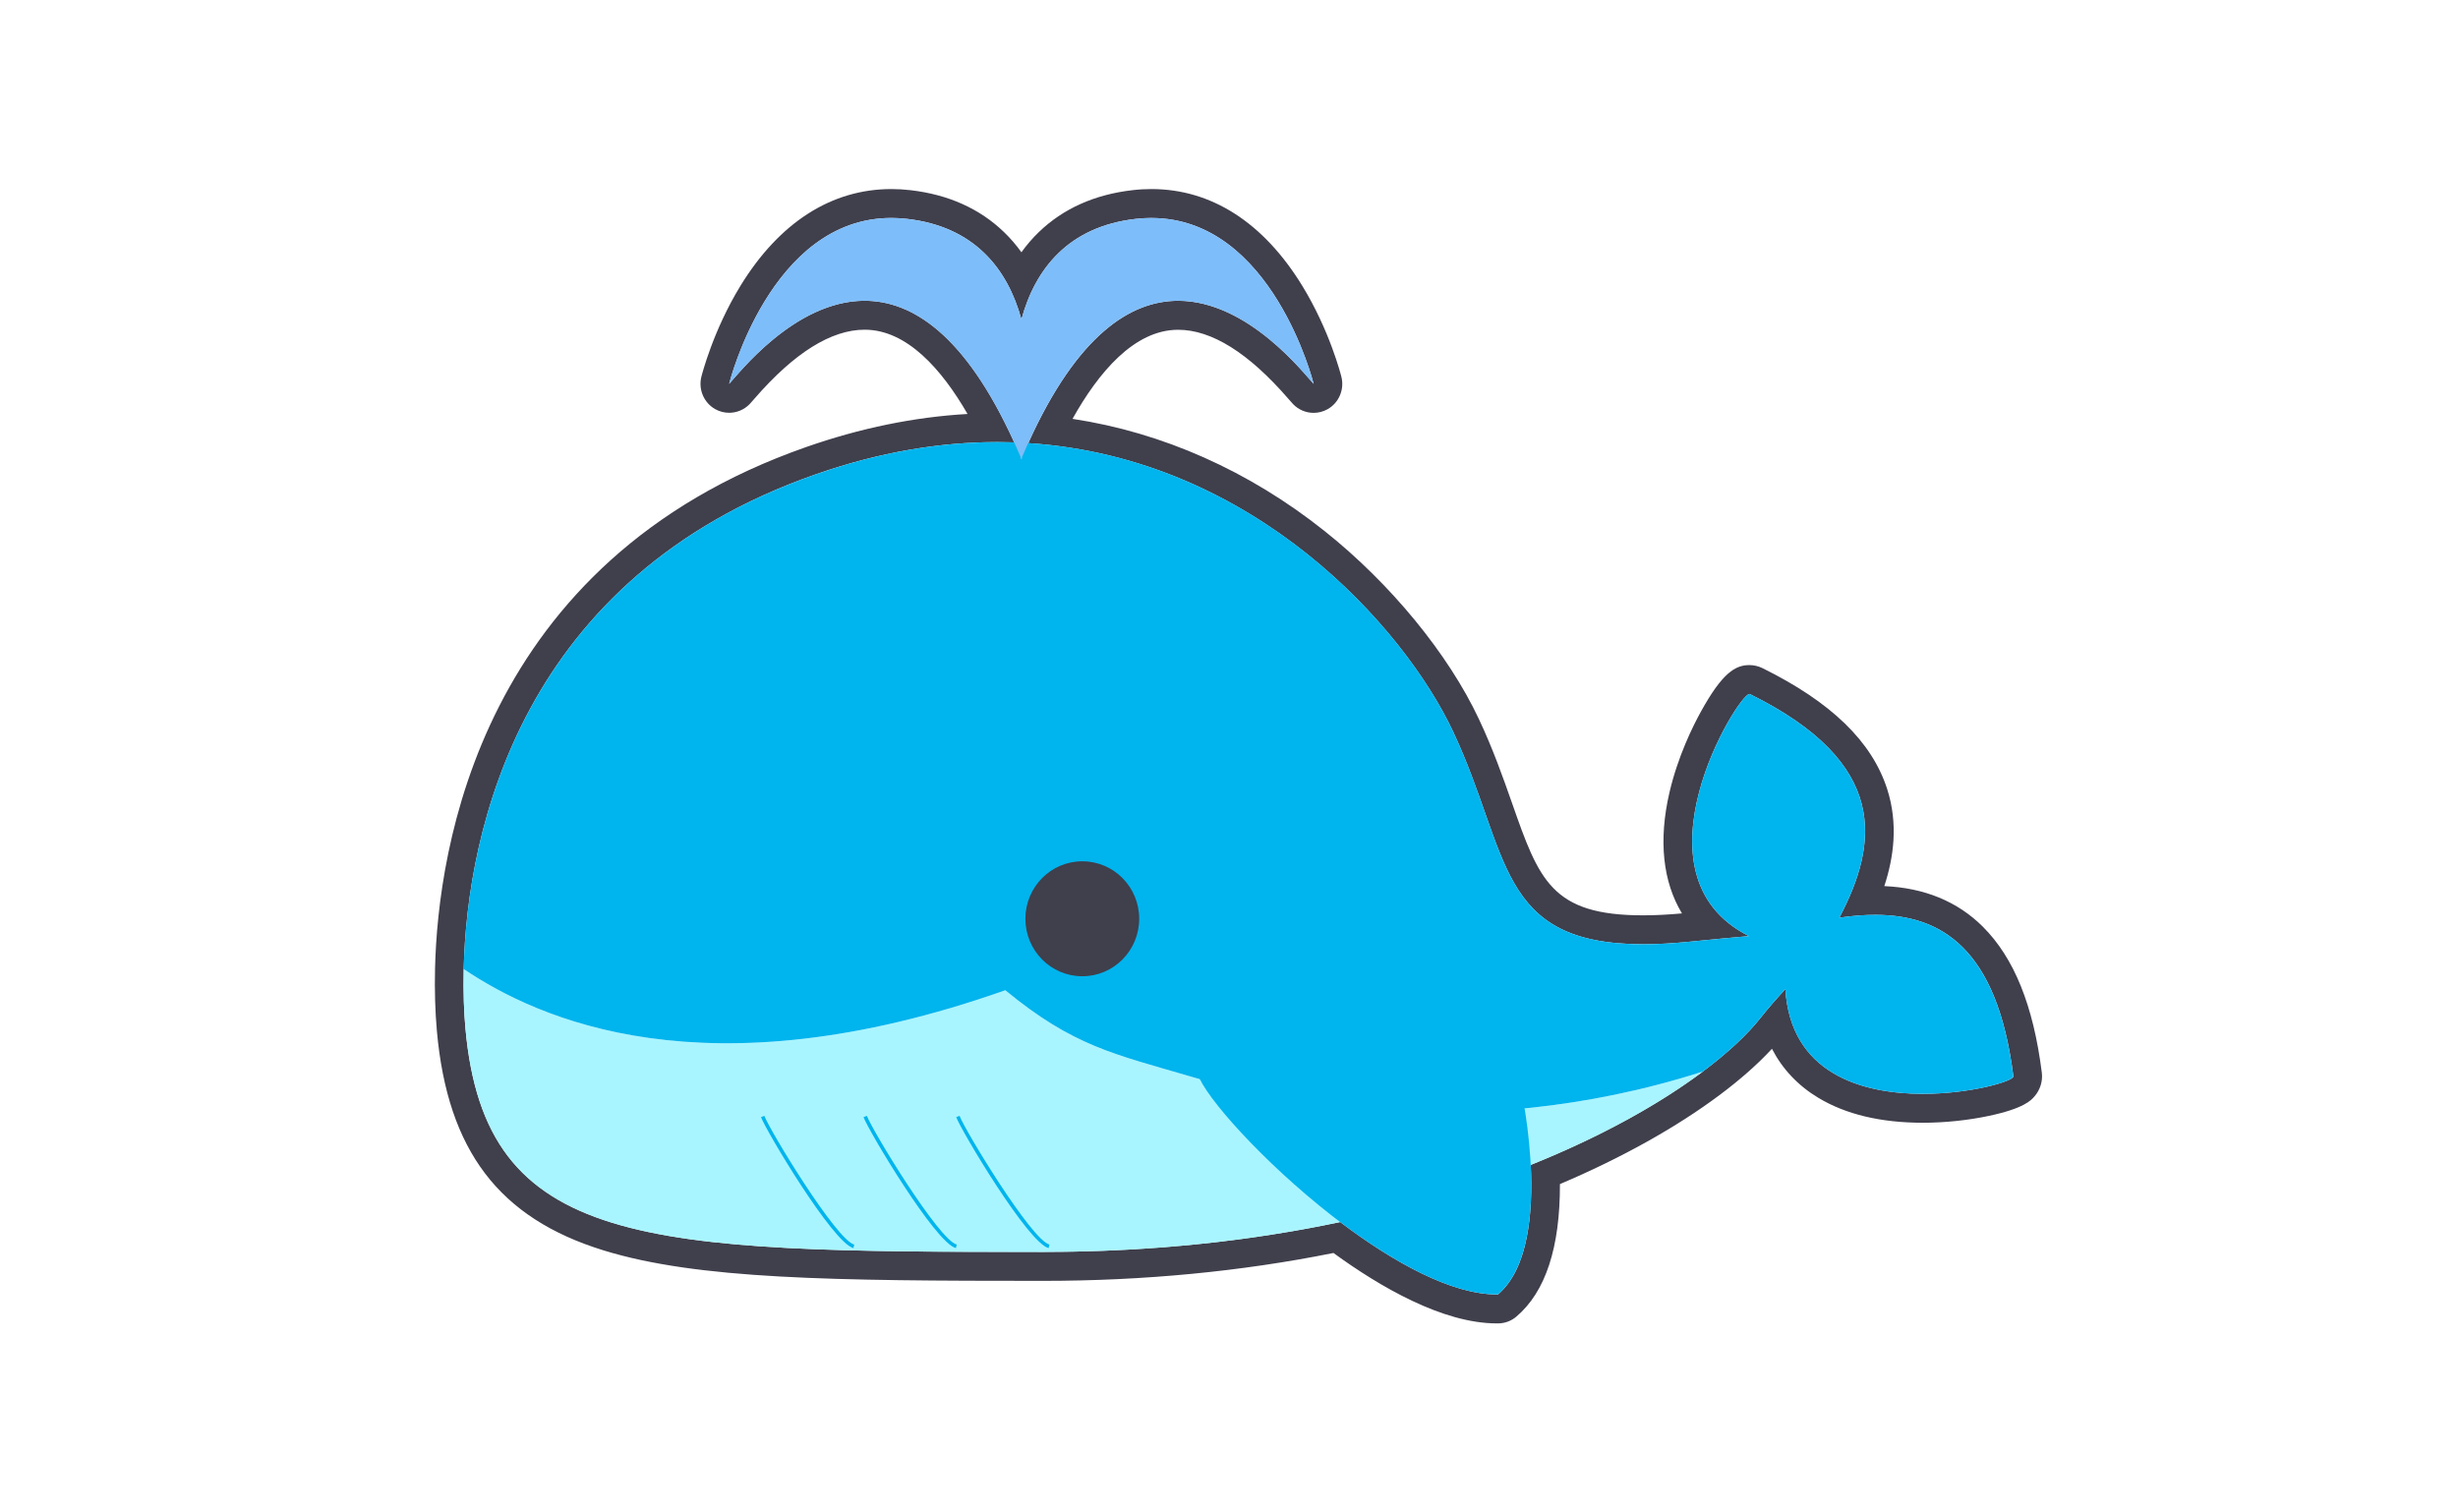 <svg width="130" height="80" viewBox="0 0 130 80" fill="none" xmlns="http://www.w3.org/2000/svg">
<mask id="mask0_488_1013" style="mask-type:alpha" maskUnits="userSpaceOnUse" x="0" y="0" width="130" height="80">
<rect width="130" height="80" fill="#D9D9D9"/>
</mask>
<g mask="url(#mask0_488_1013)">
</g>
<g clip-path="url(#clip0_488_1013)">
<path d="M60.899 11.531C67.294 11.531 69.478 20.305 69.478 20.305C69.025 19.834 66.033 15.91 62.312 15.91C59.816 15.91 56.991 17.678 54.383 23.439C66.317 24.208 74.27 33.203 76.847 38.687C79.874 45.123 79.124 49.944 86.909 49.944C87.664 49.944 88.499 49.899 89.425 49.805C90.624 49.684 91.641 49.587 92.5 49.514C86.047 46.279 91.915 36.708 92.525 36.708C92.533 36.708 92.538 36.708 92.546 36.712C99.965 40.37 99.335 44.643 97.28 48.54C97.922 48.446 98.56 48.391 99.183 48.391C102.626 48.391 105.629 50.117 106.485 56.932C106.515 57.177 104.264 57.858 101.696 57.858C98.448 57.858 94.697 56.767 94.426 52.319C94.006 52.774 93.551 53.287 93.093 53.865C92.43 54.703 91.413 55.667 90.059 56.681C87.884 58.31 84.831 60.062 80.959 61.616C81.087 64.17 80.82 67.118 79.226 68.469C79.205 68.469 79.182 68.469 79.162 68.469C76.768 68.469 73.689 66.766 70.881 64.639C66.277 65.611 61.034 66.219 55.186 66.219C34.049 66.219 25.664 66.043 24.615 54.393C24.539 53.559 24.494 52.491 24.524 51.255C24.7 43.887 27.575 30.534 43.133 25.092C46.551 23.896 49.759 23.384 52.736 23.384C53.039 23.384 53.342 23.39 53.641 23.399C51.039 17.667 48.221 15.908 45.729 15.908C42.008 15.908 39.016 19.833 38.564 20.303C38.564 20.303 40.745 11.529 47.142 11.529C47.413 11.529 47.693 11.544 47.979 11.577C51.522 11.984 53.287 14.206 54.022 16.894C54.756 14.206 56.521 11.984 60.064 11.577C60.35 11.544 60.629 11.529 60.901 11.529M60.899 10C60.568 10 60.229 10.019 59.892 10.059C57.894 10.289 56.228 11.035 54.942 12.277C54.607 12.6 54.3 12.956 54.022 13.343C53.743 12.956 53.436 12.6 53.101 12.277C51.816 11.035 50.149 10.289 48.151 10.059C47.81 10.019 47.471 10 47.142 10C43.976 10 41.217 11.768 39.166 15.111C37.714 17.479 37.119 19.833 37.094 19.93C36.928 20.602 37.227 21.302 37.825 21.641C38.056 21.771 38.31 21.834 38.564 21.834C38.963 21.834 39.357 21.675 39.651 21.371C39.723 21.296 39.802 21.204 39.912 21.076C42.005 18.663 43.962 17.439 45.729 17.439C47.975 17.439 49.818 19.553 51.172 21.897C48.367 22.056 45.502 22.643 42.637 23.646C25.375 29.686 23.161 44.941 23.009 51.219C22.981 52.374 23.015 53.52 23.106 54.533C23.674 60.856 26.395 64.436 31.925 66.139C36.901 67.671 44.006 67.75 55.186 67.75C60.496 67.75 65.652 67.254 70.525 66.275C72.979 68.062 76.298 70 79.162 70C79.19 70 79.218 70 79.245 70C79.593 69.996 79.93 69.87 80.197 69.642C81.741 68.335 82.513 65.98 82.502 62.632C85.757 61.25 88.666 59.628 90.961 57.91C92.05 57.095 92.989 56.264 93.716 55.474C94.269 56.545 95.093 57.422 96.172 58.07C97.625 58.945 99.484 59.387 101.698 59.387C102.853 59.387 104.097 59.257 105.203 59.021C107.049 58.627 107.422 58.2 107.6 57.994C107.903 57.646 108.045 57.187 107.989 56.737C107.542 53.188 106.521 50.662 104.868 49.015C103.531 47.683 101.779 46.962 99.658 46.87C100.158 45.351 100.401 43.575 99.81 41.736C99.003 39.224 96.844 37.131 93.209 35.338C92.998 35.235 92.76 35.179 92.523 35.179C91.779 35.179 91.09 35.591 89.961 37.636C89.527 38.421 88.736 40.02 88.296 41.914C87.706 44.455 87.944 46.635 88.957 48.314C88.215 48.381 87.528 48.416 86.909 48.416C82.053 48.416 81.398 46.552 79.965 42.467C79.499 41.141 78.972 39.639 78.215 38.03C76.596 34.588 73.549 30.872 70.061 28.094C66.061 24.907 61.49 22.877 56.724 22.155C58.091 19.708 59.985 17.443 62.31 17.443C64.079 17.443 66.037 18.667 68.127 21.08C68.237 21.206 68.317 21.298 68.389 21.375C68.682 21.679 69.076 21.838 69.476 21.838C69.727 21.838 69.981 21.775 70.214 21.645C70.812 21.308 71.112 20.606 70.945 19.934C70.92 19.834 70.326 17.483 68.873 15.114C66.823 11.768 64.066 10 60.899 10Z" fill="#403F4C"/>
<path d="M63.041 56.961C58.905 55.748 56.771 55.344 53.171 52.378C37.28 57.992 28.427 53.878 24.526 51.257C24.496 52.493 24.541 53.561 24.617 54.395C25.666 66.045 34.051 66.221 55.188 66.221C72.314 66.221 84.278 61.007 90.061 56.681C77.367 60.743 66.739 58.045 63.043 56.961H63.041Z" fill="#A8F5FF"/>
<path d="M97.28 48.54C99.335 44.643 99.965 40.372 92.546 36.712C92.061 36.473 85.968 46.238 92.501 49.514C91.643 49.587 90.626 49.684 89.425 49.805C78.944 50.865 80.167 45.745 76.848 38.684C73.528 31.624 61.301 18.74 43.131 25.094C27.575 30.536 24.701 43.889 24.524 51.257C28.425 53.878 37.278 57.992 53.17 52.378C56.771 55.344 58.906 55.748 63.039 56.961C66.736 58.045 77.363 60.743 90.058 56.681C91.412 55.667 92.429 54.703 93.091 53.865C93.55 53.287 94.002 52.774 94.425 52.319C94.911 60.284 106.553 57.485 106.483 56.932C105.472 48.883 101.465 47.934 97.278 48.54H97.28Z" fill="#00B4ED"/>
<path d="M57.241 51.638C58.903 51.638 60.25 50.277 60.25 48.597C60.25 46.918 58.903 45.557 57.241 45.557C55.579 45.557 54.232 46.918 54.232 48.597C54.232 50.277 55.579 51.638 57.241 51.638Z" fill="#403F4C"/>
<path d="M60.062 11.579C56.519 11.986 54.755 14.207 54.02 16.896C53.285 14.207 51.52 11.986 47.977 11.579C40.935 10.769 38.562 20.303 38.562 20.303C39.331 19.506 47.42 8.747 53.971 24.155C53.98 24.205 53.989 24.256 54.001 24.306C54.007 24.293 54.012 24.279 54.018 24.266C54.024 24.279 54.029 24.293 54.035 24.306C54.046 24.256 54.056 24.205 54.065 24.155C60.615 8.747 68.705 19.506 69.474 20.303C69.474 20.303 67.103 10.769 60.059 11.579H60.062Z" fill="#7DBDF9"/>
<path d="M63.424 56.373C62.017 56.915 73 68.55 79.224 68.467C82.176 65.969 80.58 57.984 80.341 57.179C80.103 56.373 65.1 55.727 63.424 56.373Z" fill="#00B4ED"/>
<path d="M45.133 66.016C44.05 65.743 40.522 59.825 40.249 59.09L40.427 59.023C40.715 59.798 44.23 65.592 45.18 65.831L45.135 66.016H45.133Z" fill="#00B4ED"/>
<path d="M50.554 66.016C49.471 65.743 45.943 59.825 45.671 59.09L45.849 59.023C46.136 59.798 49.651 65.592 50.602 65.831L50.556 66.016H50.554Z" fill="#00B4ED"/>
<path d="M55.457 66.016C54.374 65.743 50.846 59.825 50.573 59.09L50.751 59.023C51.039 59.798 54.554 65.592 55.504 65.831L55.459 66.016H55.457Z" fill="#00B4ED"/>
</g>
<defs>
<clipPath id="clip0_488_1013">
<rect width="85" height="60" fill="white" transform="translate(23 10)"/>
</clipPath>
</defs>
</svg>

